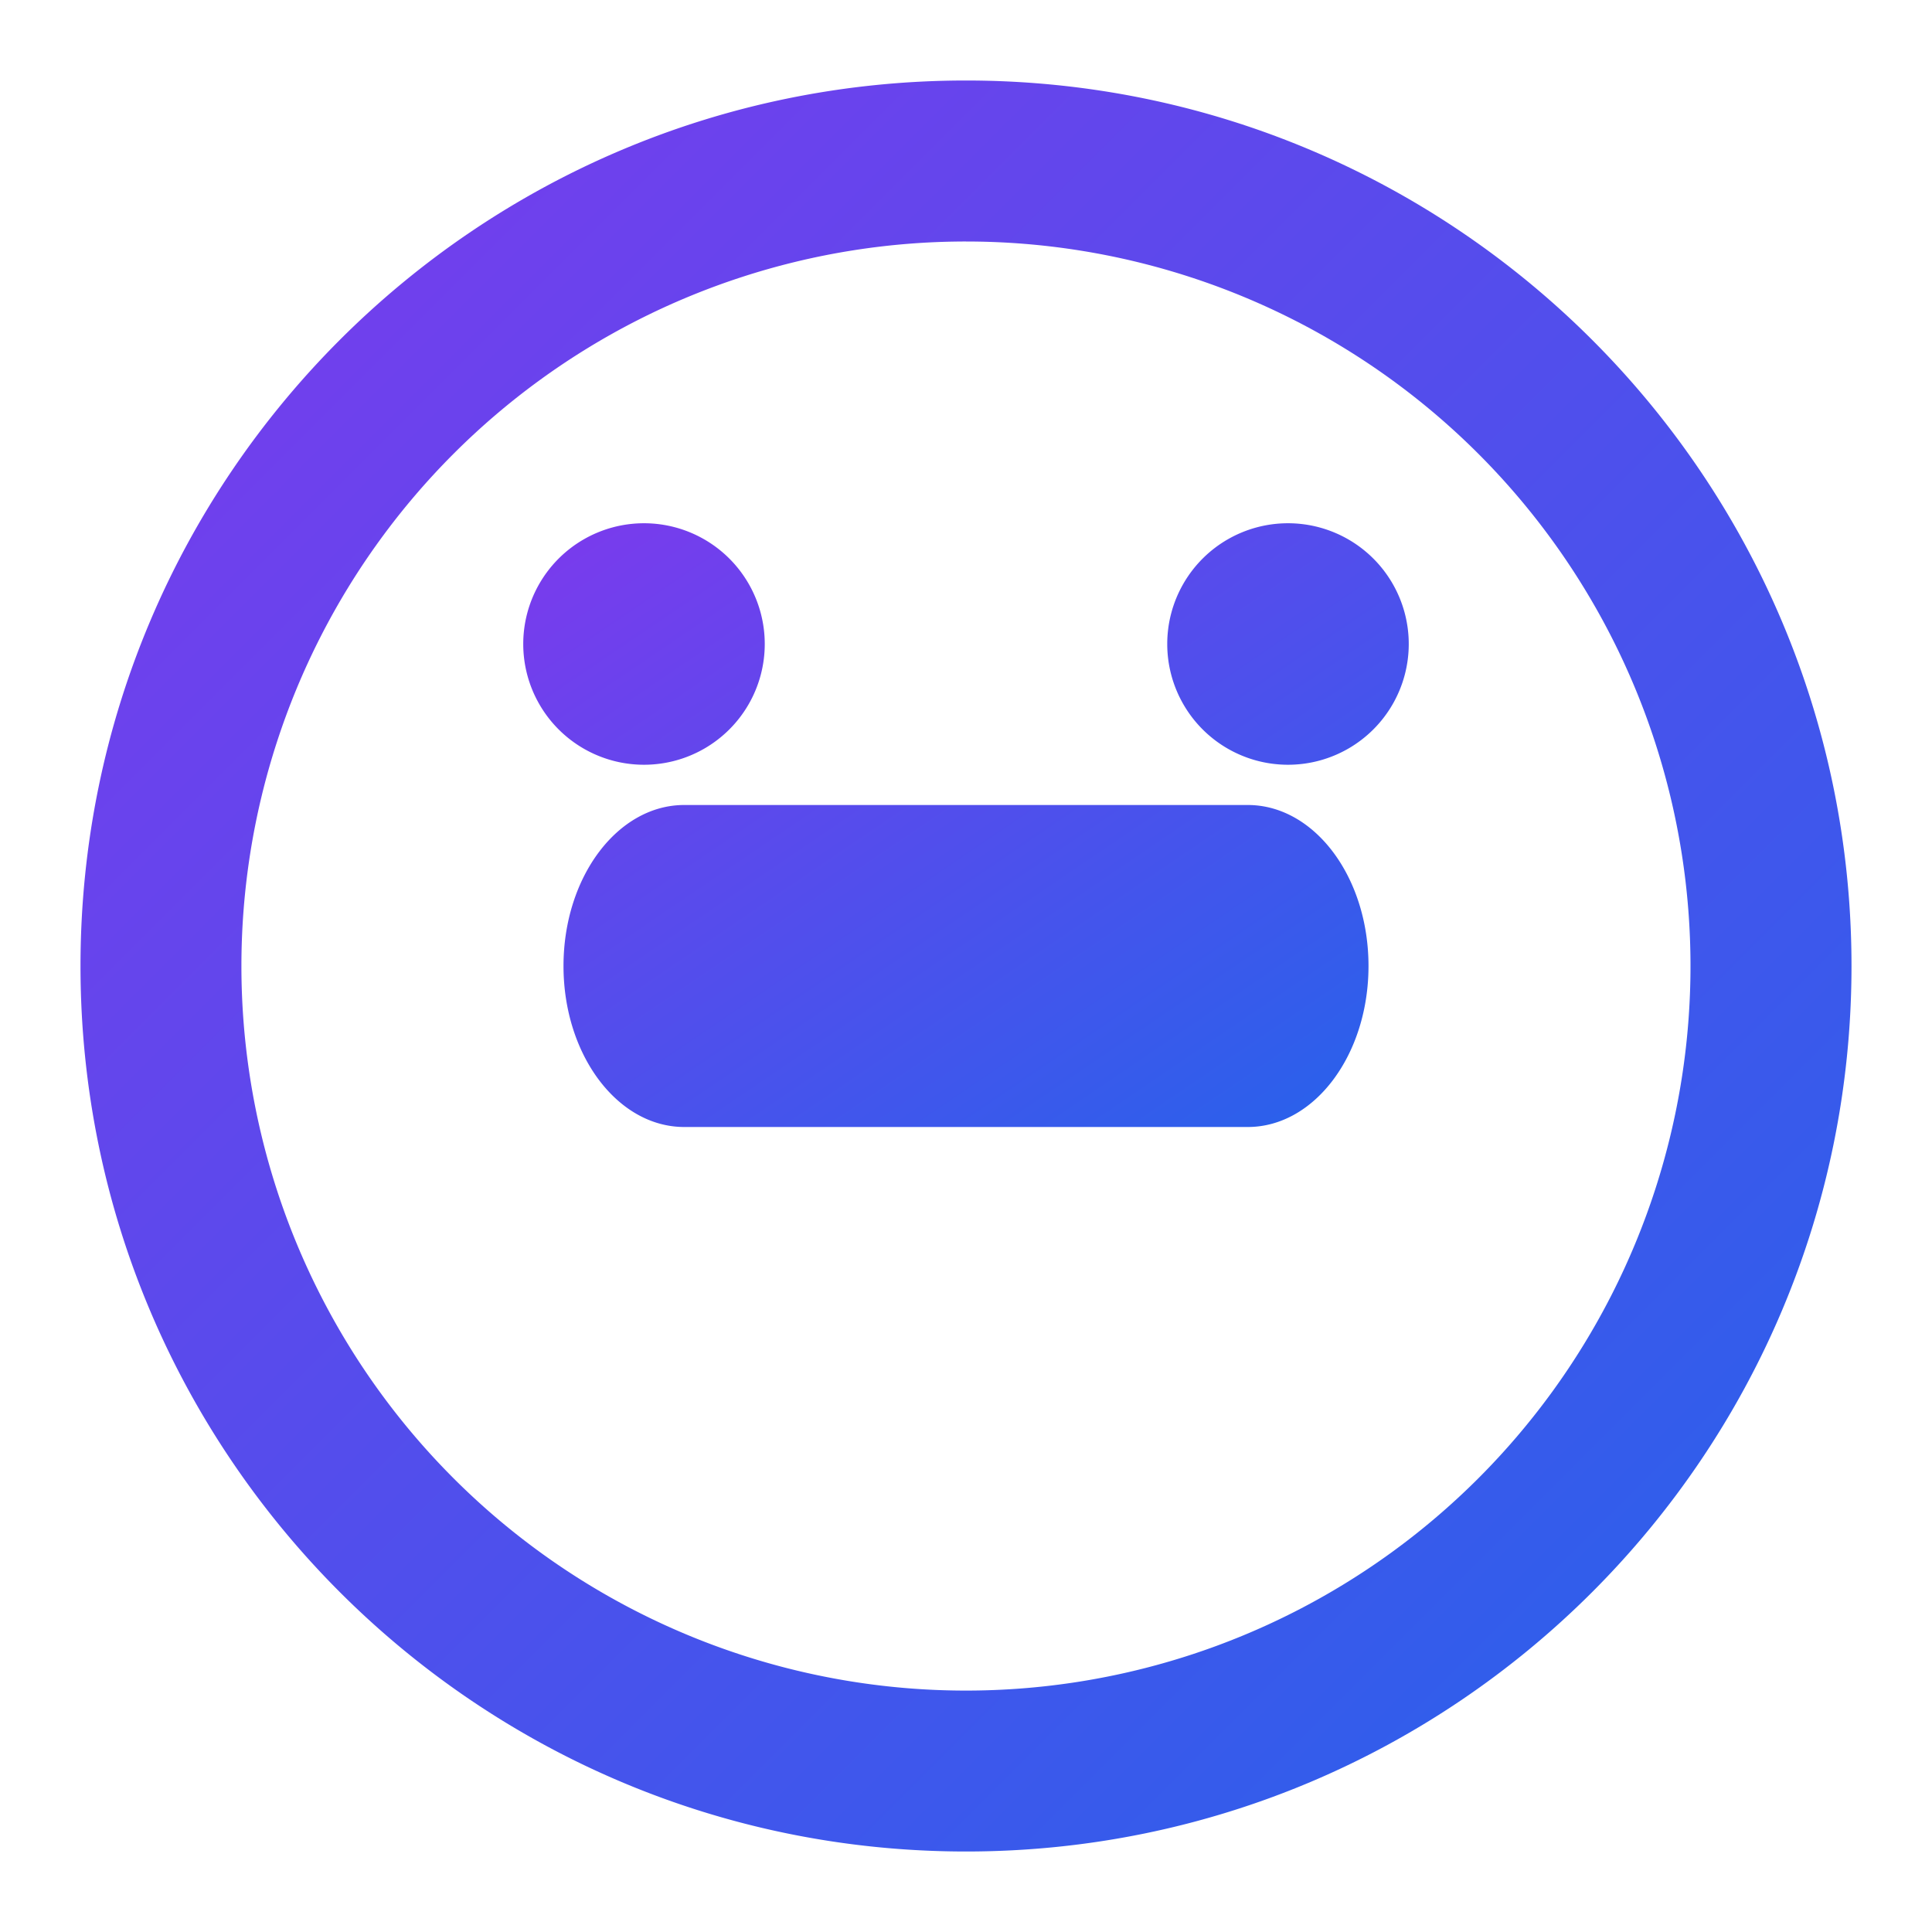 <svg xmlns="http://www.w3.org/2000/svg" width="24" height="24" fill="none"><defs><linearGradient id="a" x1="0%" x2="100%" y1="0%" y2="100%"><stop offset="0%" style="stop-color:#7c3aed"/><stop offset="100%" style="stop-color:#2563eb"/></linearGradient></defs><path fill="url(#a)" d="M12 1C5.925 1 1 5.925 1 12s4.925 11 11 11 11-4.925 11-11S18.075 1 12 1m0 2a9 9 0 1 1-.001 18.001A9 9 0 0 1 12 3"/><path fill="url(#a)" d="M8 9.5a1.5 1.5 0 1 0 0-3 1.5 1.5 0 0 0 0 3m8 0a1.5 1.5 0 1 0 0-3 1.5 1.5 0 0 0 0 3M8.5 14c-.828 0-1.5-.895-1.5-2s.672-2 1.5-2h7c.828 0 1.5.895 1.5 2s-.672 2-1.5 2z"/></svg>